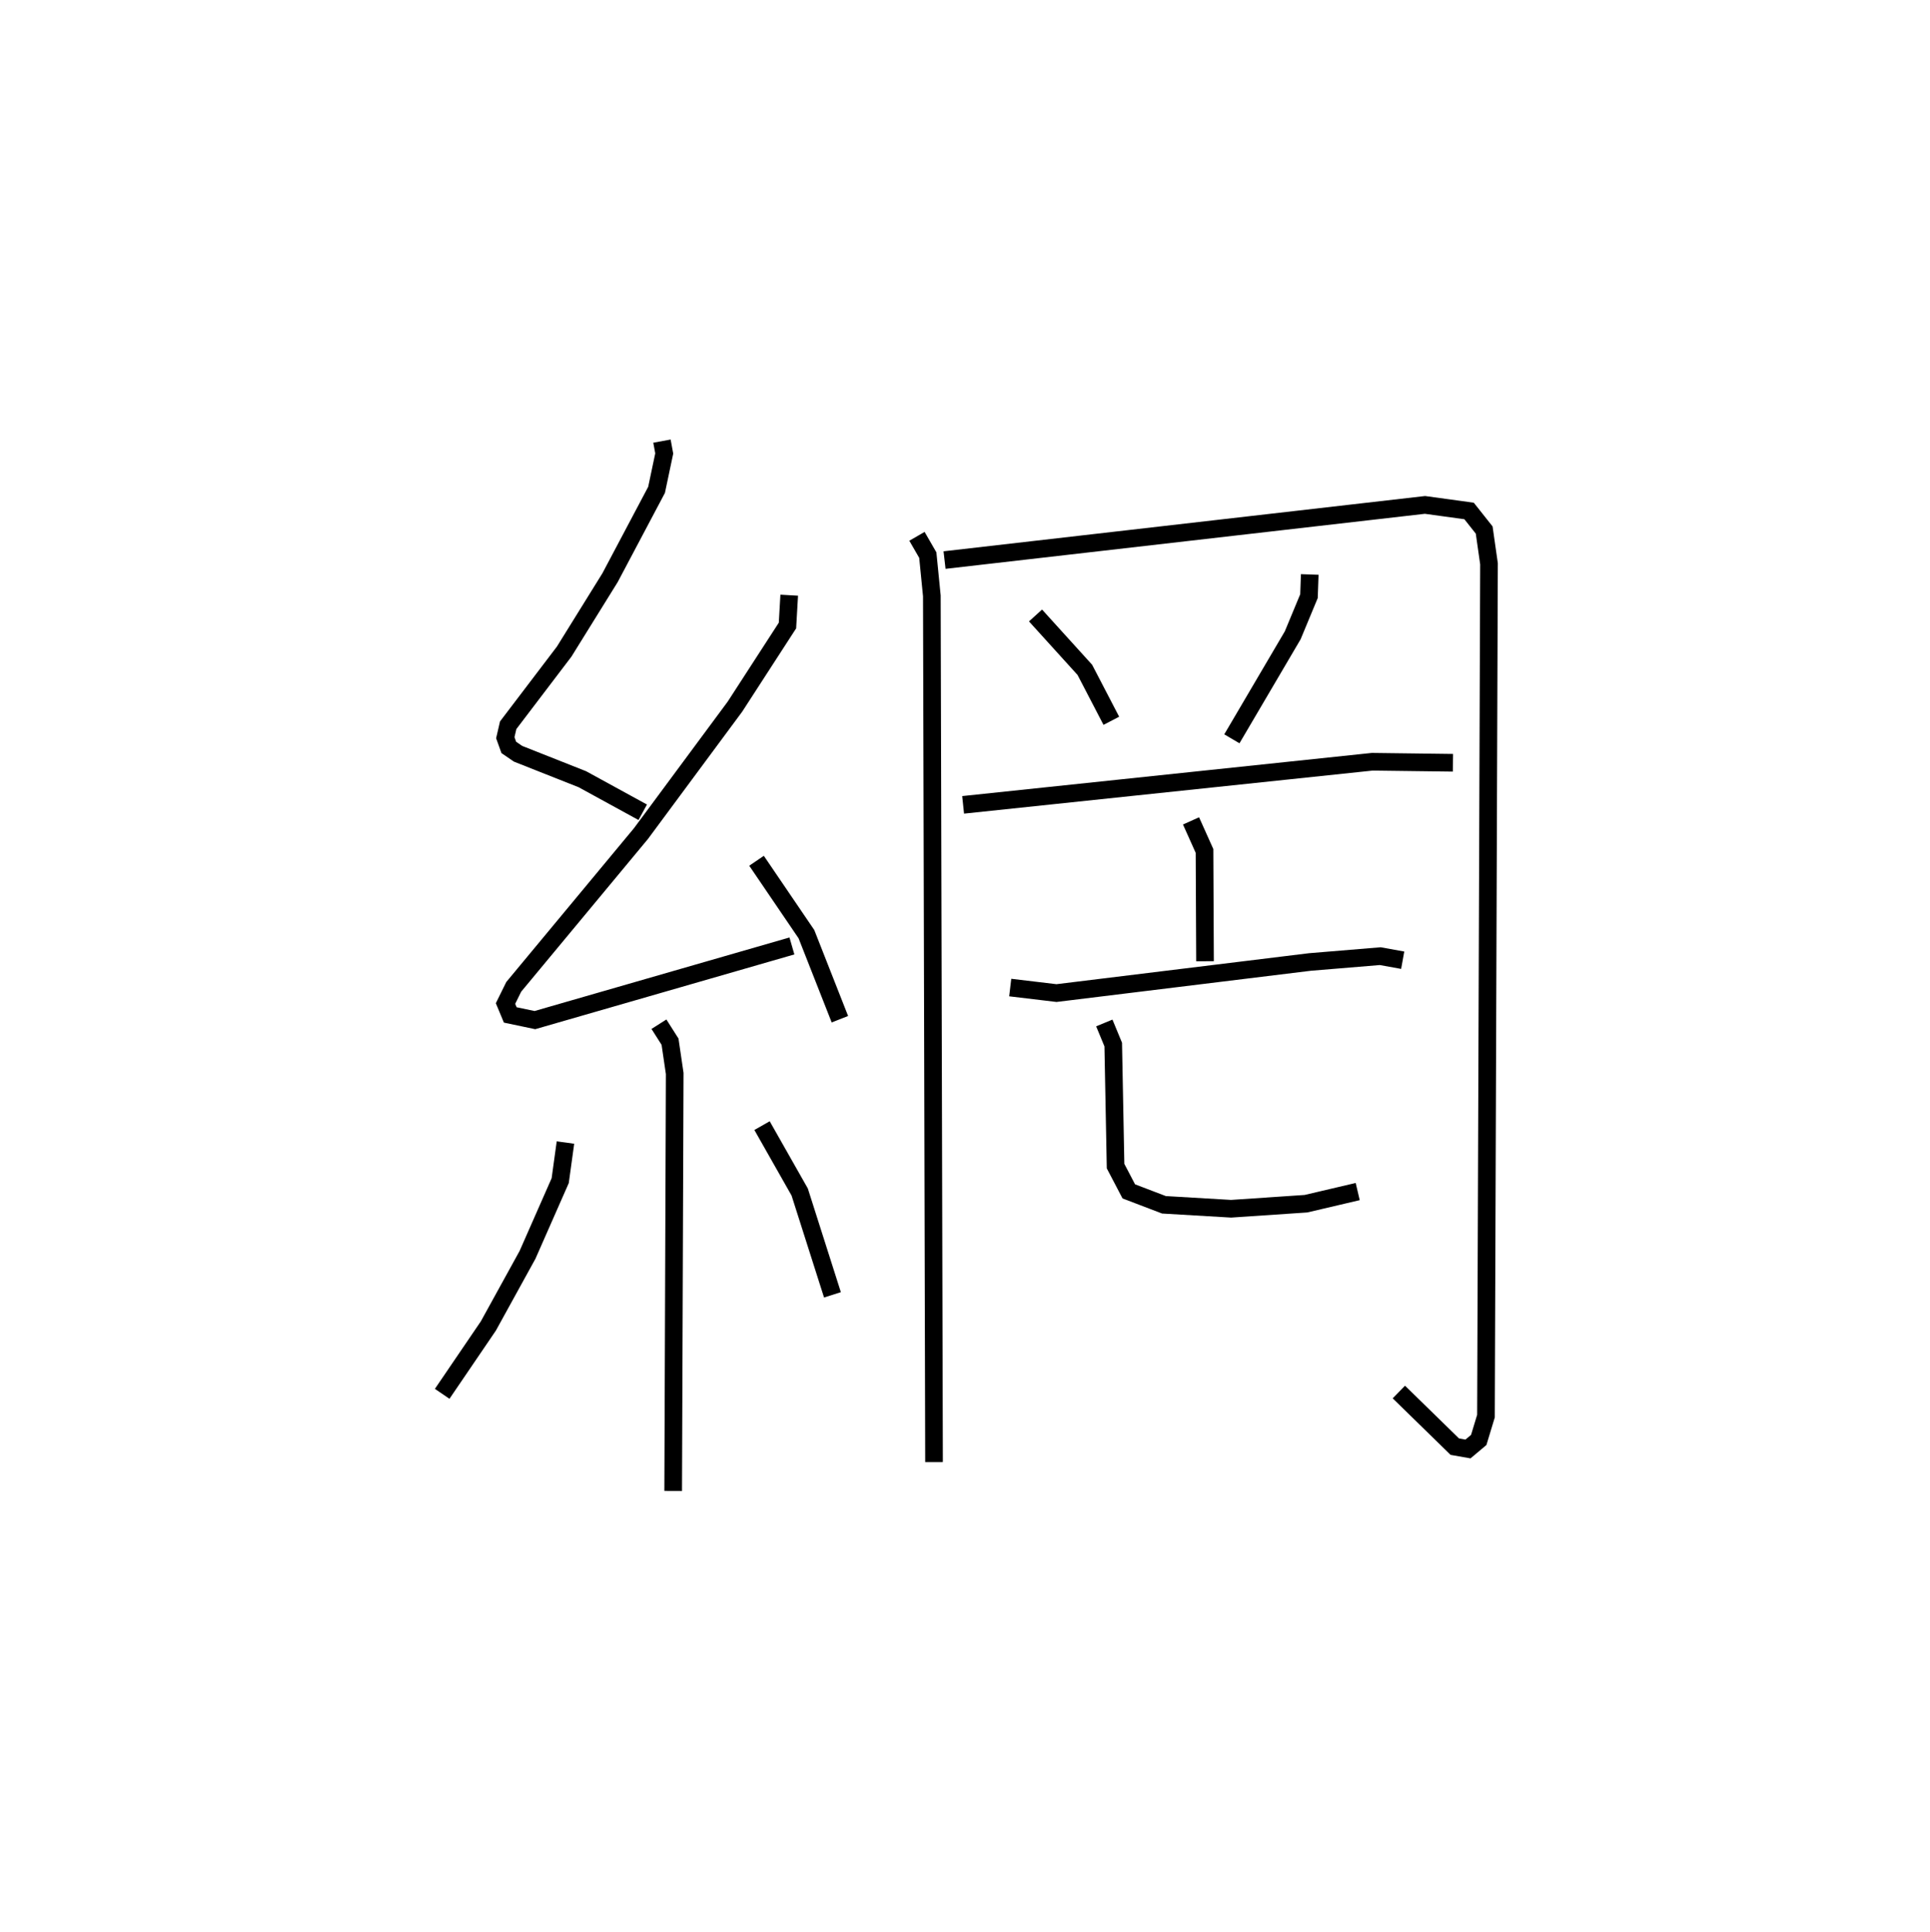 <?xml version="1.0" encoding="utf-8" ?>
<svg baseProfile="full" height="109.493" version="1.1" width="109.404" xmlns="http://www.w3.org/2000/svg" xmlns:ev="http://www.w3.org/2001/xml-events" xmlns:xlink="http://www.w3.org/1999/xlink"><defs /><rect fill="white" height="109.493" width="109.404" x="0" y="0" /><path d="M25,25 m0.0,0.0 m12.524,-1.4621308253026655e-06 l0.129,0.7 -0.435,2.062 l-2.637,4.978 -2.6,4.189 l-3.174,4.174 -0.163,0.705 l0.198,0.551 0.524,0.359 l3.646,1.443 3.422,1.873 m8.304,-12.303 l-0.099,1.72 -2.977,4.596 l-5.329,7.196 -7.212,8.686 l-0.465,0.944 0.269,0.646 l1.396,0.293 14.57,-4.202 m-2.006,-4.828 l2.829,4.16 1.897,4.82 m-10.258,0.283 l0.629,0.991 0.265,1.801 l-0.087,23.658 m-6.106,-19.744 l-0.298,2.159 -1.852,4.205 l-2.221,4.032 -2.617,3.845 m18.131,-15.2 l2.135,3.763 1.857,5.827 m4.791,-42.987 l0.614,1.065 0.229,2.309 l0.124,49.092 m0.596,-51.12 l27.235,-3.126 2.499,0.344 l0.856,1.08 0.273,1.913 l-0.172,48.304 -0.41,1.35 l-0.609,0.512 -0.748,-0.132 l-3.171,-3.096 m-20.596,-44.009 l2.796,3.083 1.501,2.886 m11.247,-8.293 l-0.043,1.229 -0.921,2.218 l-3.45,5.867 m-15.234,3.743 l23.193,-2.443 4.574,0.058 m-14.848,3.294 l0.764,1.702 0.029,6.252 m-11.042,1.491 l2.623,0.313 14.367,-1.762 l3.986,-0.33 1.272,0.23 m-16.915,3.556 l0.506,1.224 0.132,6.888 l0.75,1.432 1.993,0.761 l3.808,0.224 4.241,-0.286 l2.935,-0.688 " fill="none" stroke="black" stroke-width="1" /></svg>
